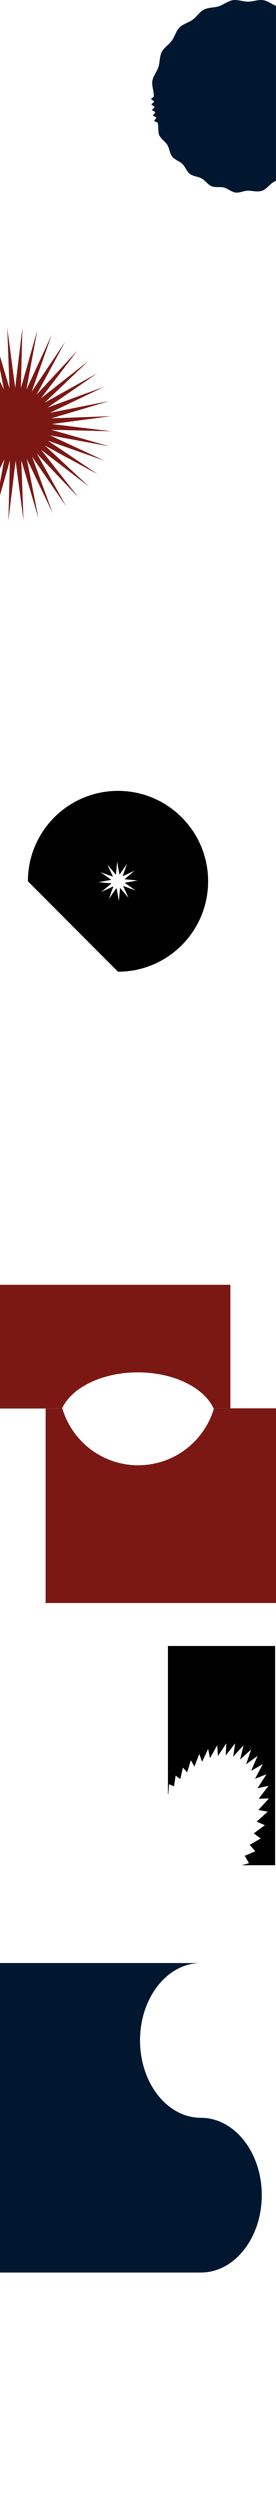 <svg xmlns="http://www.w3.org/2000/svg" viewBox="0 0 824 7438.08"><defs><style>.cls-5{fill:none;}.cls-6{fill:#7c1814;}.cls-7{fill:#00172f;}</style></defs><g id="圖層_2" data-name="圖層 2"><g id="mobile"><polygon class="cls-5" points="371.72 2615.94 401.8 2590.48 366.05 2607.05 379.36 2569.97 356.69 2602.19 349.68 2563.42 346.15 2602.66 320.69 2572.59 337.26 2608.34 300.18 2595.02 332.4 2617.7 293.63 2624.71 332.88 2628.23 302.8 2653.69 338.55 2637.12 325.24 2674.2 347.91 2641.98 354.92 2680.75 358.45 2641.51 383.91 2671.58 367.34 2635.83 404.42 2649.15 372.2 2626.47 410.97 2619.46 371.72 2615.94"/><path class="cls-5" d="M412.45,4359.48c107,0,197.28-71.19,226.2-168.76h-.71c-28.74-62.21-119.21-107.64-226.39-107.64-106.84,0-197.07,45.14-226.1,107h.61C214.8,4288,305.27,4359.48,412.45,4359.48Z"/><path class="cls-5" d="M136.14,4769.4V4190.72H0V5840.49H599.8c-100.36,0-181.72,103.07-181.72,230.22s81.36,230.22,181.72,230.22S781.51,6404,781.51,6531.15s-81.36,230.22-181.71,230.22H0v676.71H824V4769.4Zm685.23,780.14h-100l22.07-6-12.59-22.22L762.23,5508l-16.61-19.15,32.63-18.91-20.62-15.18,33.14-24.46-24.46-10.4,32.87-29.77-27.93-4.91L803,5350.61l-30.85,1.12,29.72-38.66-33.06,7.42,26.91-41.76-34.41,13.73,23.39-43.72-34.86,19.75L769.16,5224l-34.39,25.21,15-44-33,29.87,10.43-42.34-30.93,33.61,6-39.72L673.93,5223l1.75-36.3-25.06,38-2.09-32.32-21.63,38.73-5.47-28-18.08,38.59L595,5218.32,580.48,5256l-10.7-18.89-11.1,36.21-12.56-14.48-7.85,34.27-13.94-10.28-4.83,32-14.91-6.35-2.07,29.45-1.17-.2V4897.18h320Z"/><path d="M352.3,2353.06c-148.58,0-269,120.45-269,269l269,269c122.22,0,225.38-81.51,258.15-193.12a269.41,269.41,0,0,0,10.87-75.91C621.32,2473.51,500.88,2353.06,352.3,2353.06Zm52.12,296.09-37.08-13.32,16.57,35.75-25.46-30.07-3.53,39.24-7-38.77-22.67,32.22,13.31-37.08-35.75,16.57,30.08-25.46-39.25-3.52,38.77-7L300.18,2595l37.08,13.32-16.57-35.75,25.46,30.07,3.53-39.24,7,38.77L379.36,2570l-13.31,37.09,35.75-16.57-30.08,25.46,39.25,3.52-38.77,7Z"/><polygon class="cls-6" points="25.08 1549.14 46.59 1370.87 70.21 1548.88 63.56 1369.43 114.73 1541.56 80.1 1365.36 157.56 1527.36 95.79 1358.75 197.65 1506.63 110.26 1349.77 234 1479.89 123.15 1338.63 265.72 1447.8 134.13 1325.61 292.02 1411.14 142.94 1311.04 312.27 1370.81 149.37 1295.26 325.96 1327.81 153.25 1278.68 332.76 1283.2 154.48 1261.69 332.49 1238.08 153.05 1244.72 325.17 1193.55 148.97 1228.19 310.97 1150.72 142.36 1212.49 290.25 1110.63 133.38 1198.02 263.51 1074.29 122.24 1185.14 231.41 1042.57 109.22 1174.15 194.75 1016.26 94.65 1165.34 154.42 996.01 78.88 1158.91 111.42 982.32 62.29 1155.04 66.81 975.53 45.31 1153.8 21.69 975.79 28.34 1155.24 0 1059.93 0 1099.29 11.8 1159.31 0 1134.64 0 1393.83 13.02 1365.76 0 1436.4 0 1473.7 29.6 1369.63 25.08 1549.14"/><path class="cls-7" d="M740.49,4.93c-15.18,0-30.71-6.74-45.24-4.46-14.93,2.35-27.62,13.58-41.68,18.15-14.32,4.64-31.17,3.05-44.39,9.8s-21.95,21.43-34,30.19S546.56,71.1,536,81.65s-14.24,27.1-23,39.19-23.37,20.63-30.19,34-5.15,30.08-9.8,44.39c-4.57,14.07-15.8,26.76-18.15,41.68-2.28,14.54,4.46,30.07,4.46,45.25,0,2.72-7.93,5.56-7.86,8.26s8.16,5.11,8.31,7.82-7.6,6-7.37,8.7,8.43,4.63,8.74,7.32-7.25,6.42-6.87,9.11,8.69,4.14,9.15,6.81S456.5,341,457,343.65s8.91,3.63,9.52,6.28-6.47,7.2-5.78,9.83,9.1,3.11,9.87,5.72c3.46,11.8.19,26,5.09,37.13S493.4,421,499.69,431.43s6.8,25.06,14.39,34.6,21.72,13.3,30.48,21.81,12.88,22.51,22.67,29.84,24.34,7.35,35,13.38,18.14,18.49,29.51,23.11,25.36.89,37.26,4c11.71,3.07,22.19,13.22,34.43,14.79,12,1.53,24.68-5.62,37.06-5.62,13.46,0,28.56,4.95,42.39-.05,12.49-4.53,21.58-18,34-25.79a54,54,0,0,1,7.07-3.62V17.36C811.27,12.27,799.44,2.63,785.73.47,771.19-1.81,755.67,4.93,740.49,4.93Z"/><path class="cls-6" d="M687.86,4190.72H638.65c-28.92,97.57-119.24,168.76-226.2,168.76-107.18,0-197.65-71.47-226.39-169.36h-.61c-.09.2-.19.4-.29.6h-49V4769.4H824V4190.12H687.86Z"/><path class="cls-6" d="M136.14,4190.12h49.31c29-61.9,119.26-107,226.1-107,107.18,0,197.65,45.43,226.39,107.64h.71c.06-.2.13-.4.19-.6h49V3822.55H0v368.17H136.14Z"/><path class="cls-6" d="M687.86,4190.12h-49c-.06.2-.13.4-.19.6h49.21Z"/><path class="cls-6" d="M185.45,4190.12H136.14v.6h49C185.26,4190.52,185.36,4190.32,185.45,4190.12Z"/><polygon points="501.35 5337.73 502.52 5337.93 504.59 5308.48 519.5 5314.83 524.33 5282.85 538.27 5293.13 546.12 5258.86 558.68 5273.34 569.78 5237.13 580.48 5256.02 595.01 5218.32 603.35 5241.75 621.43 5203.16 626.9 5231.12 648.53 5192.39 650.62 5224.7 675.68 5186.7 673.93 5223.01 702.15 5186.69 696.17 5226.41 727.11 5192.8 716.68 5235.14 749.72 5205.27 734.77 5249.24 769.16 5224.03 749.82 5268.49 784.68 5248.74 761.29 5292.46 795.7 5278.73 768.79 5320.49 801.85 5313.07 772.13 5351.73 802.98 5350.61 771.25 5385.2 799.18 5390.11 766.31 5419.88 790.77 5430.28 757.63 5454.74 778.25 5469.92 745.62 5488.84 762.23 5507.98 730.81 5521.35 743.4 5543.57 721.33 5549.54 821.37 5549.54 821.37 4897.18 501.35 4897.18 501.35 5337.73"/><path class="cls-7" d="M781.51,6531.15c0-127.14-81.36-230.22-181.71-230.22s-181.72-103.07-181.72-230.22,81.36-230.22,181.72-230.22H0v920.88H599.8C700.15,6761.37,781.51,6658.3,781.51,6531.15Z"/></g></g></svg>